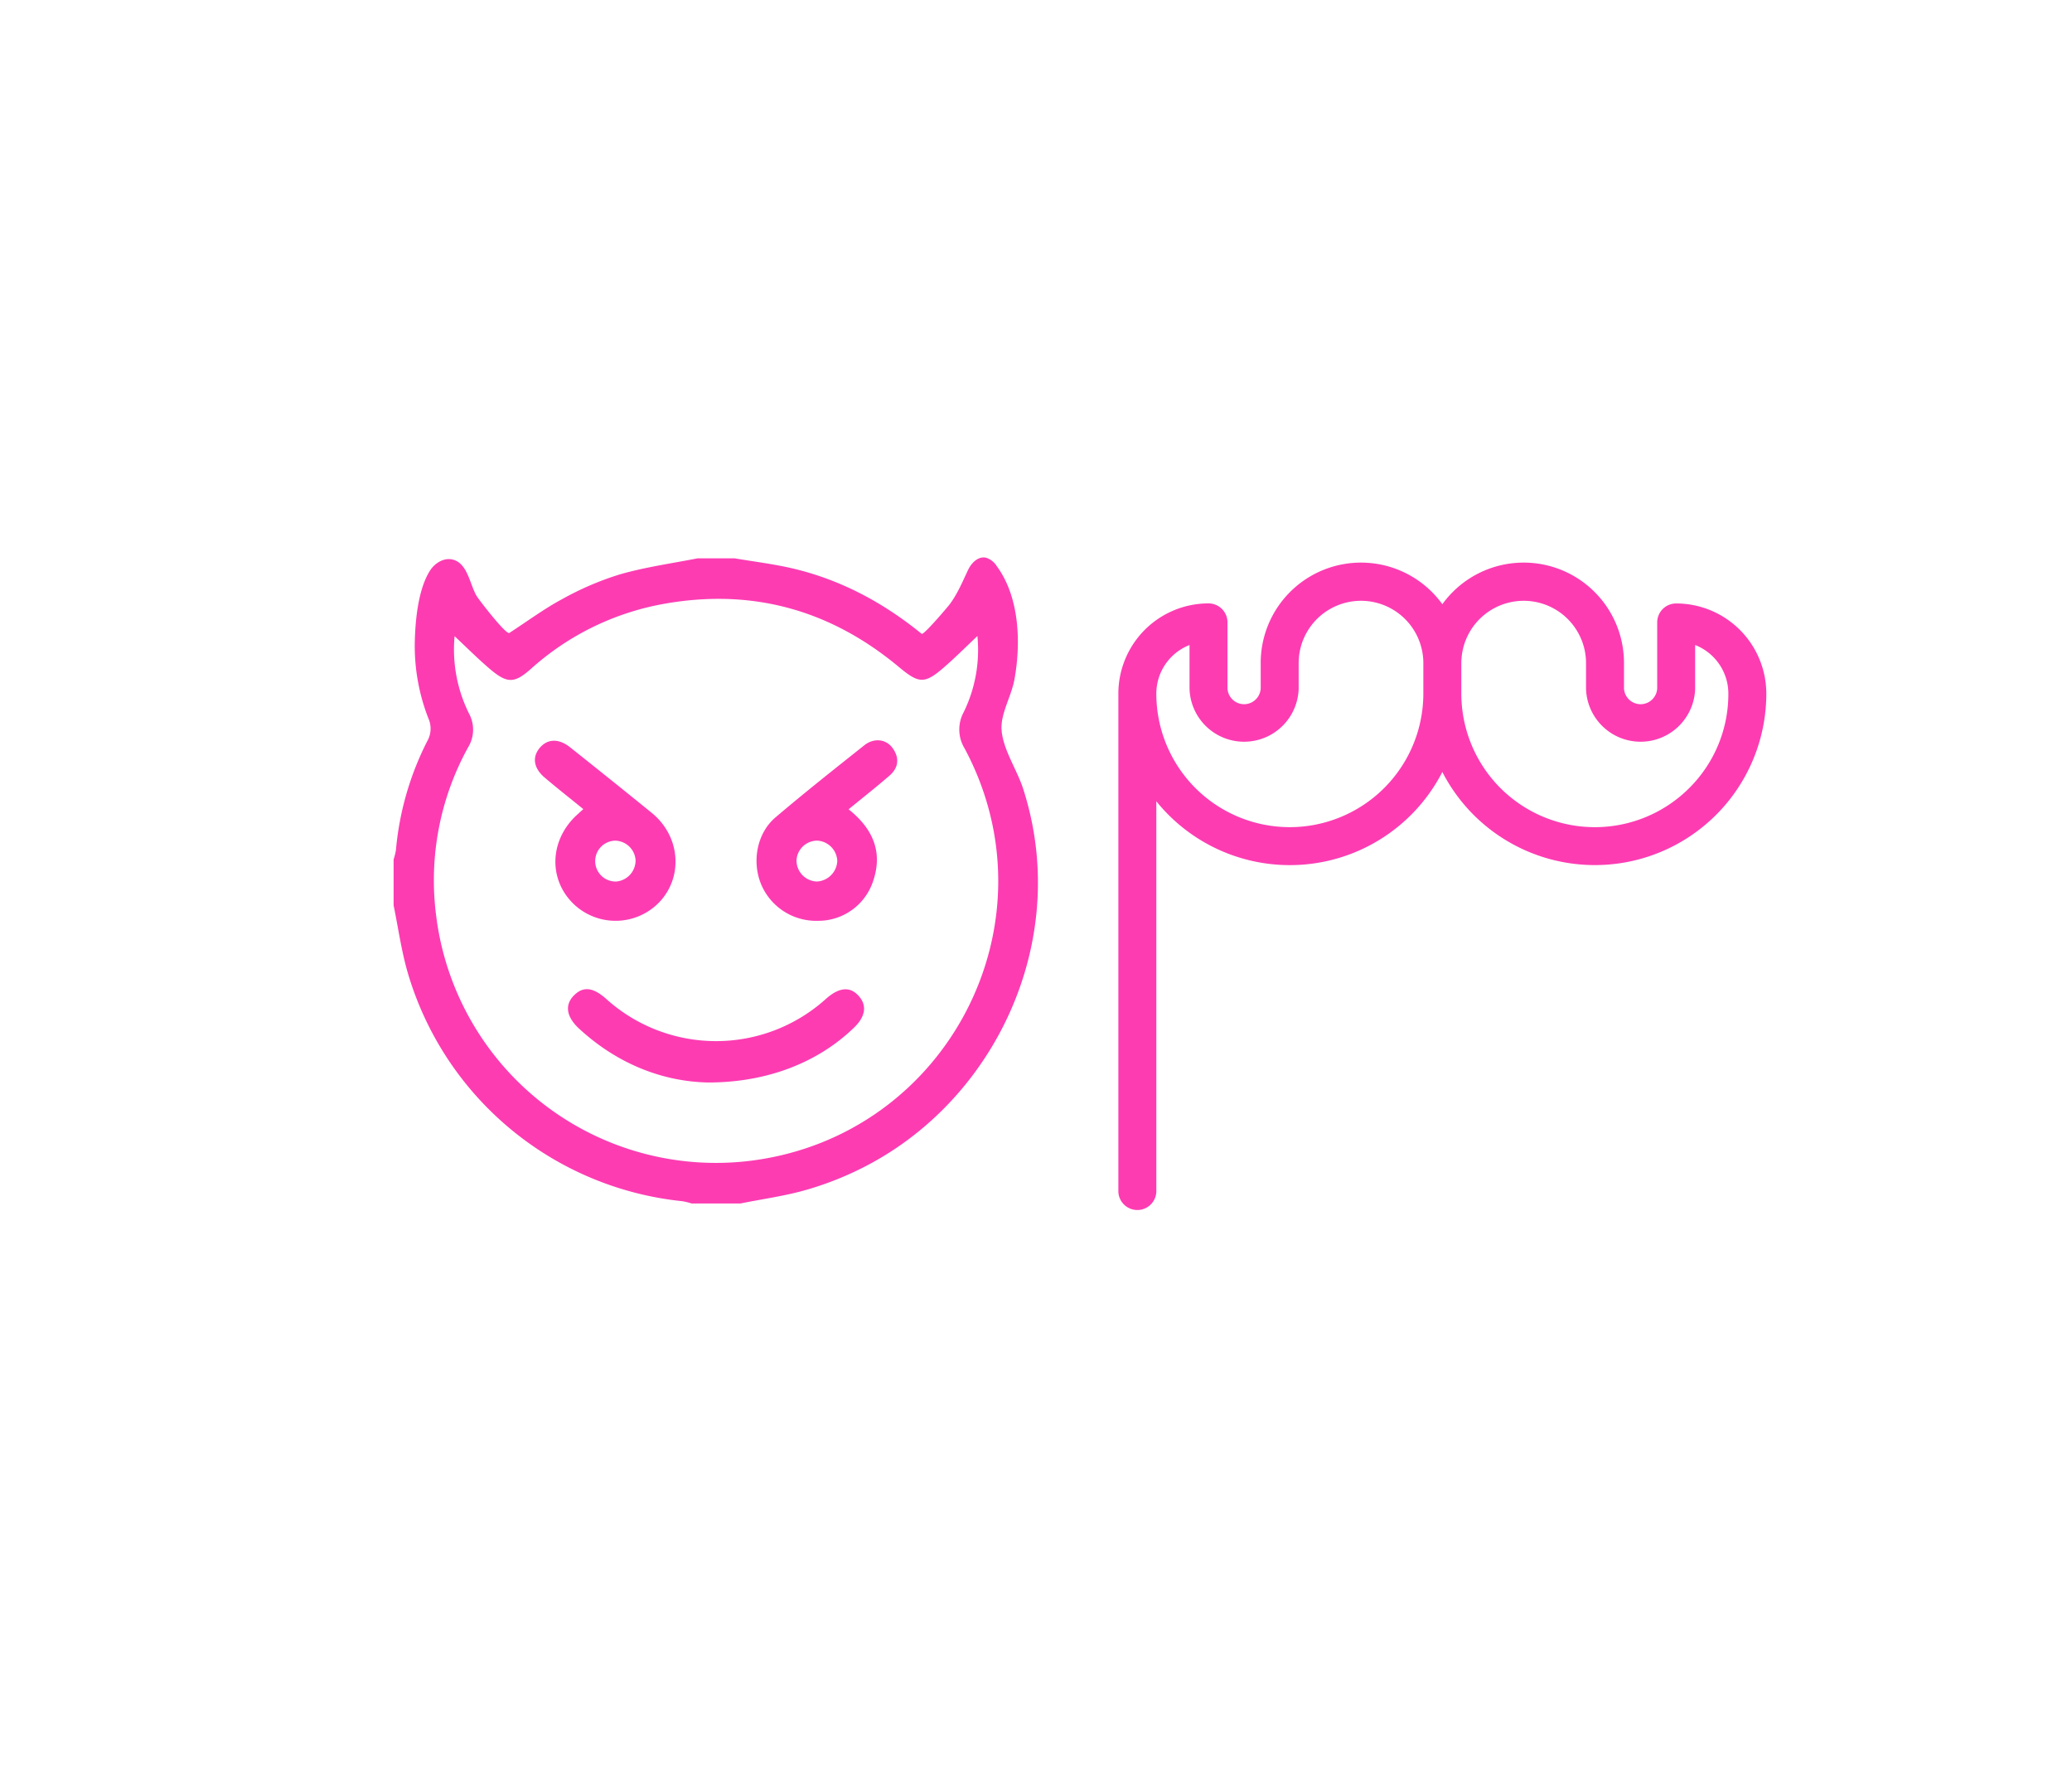 <svg id="Layer_1" data-name="Layer 1" xmlns="http://www.w3.org/2000/svg" viewBox="0 0 566 483"><defs><style>.cls-1{fill:#fd3cb2;}</style></defs><title>03</title><path class="cls-1" d="M457.87,164.83a5.18,5.18,0,0,0-5.18,5.19v18a4.54,4.54,0,0,1-9.07,0v-6.94a27.4,27.4,0,0,0-46.78-19.38,27.93,27.93,0,0,0-2.84,3.33,27.93,27.93,0,0,0-2.84-3.33,27.4,27.4,0,0,0-46.78,19.38v6.94a4.54,4.54,0,0,1-9.07,0V170a5.19,5.19,0,0,0-5.19-5.19,24.65,24.65,0,0,0-24.62,24.63V325.54a5.19,5.19,0,0,0,10.37,0V218.86a46.84,46.84,0,0,0,78.13-8,46.84,46.84,0,0,0,88.5-21.41A24.65,24.65,0,0,0,457.87,164.83Zm-105.53,61.1a36.46,36.46,0,0,1-36.47-36.48,14.27,14.27,0,0,1,9.07-13.27v11.89a14.91,14.91,0,0,0,29.81,0v-6.94a17,17,0,1,1,34.06,0v8.34A36.51,36.51,0,0,1,352.34,225.93Zm109.11-10.68a36.47,36.47,0,0,1-62.26-25.79v-8.33a17,17,0,1,1,34.06,0v6.94a14.91,14.91,0,0,0,29.81,0V176.18a14.27,14.27,0,0,1,9.07,13.28A36.23,36.23,0,0,1,461.45,215.25Z"/><path class="cls-1" d="M202.25,328.72H188.94a17.22,17.22,0,0,0-2.62-.63,87.51,87.51,0,0,1-75-62.61c-1.7-5.94-2.55-12.12-3.8-18.2V234.75a17.3,17.3,0,0,0,.64-2.6,81.26,81.26,0,0,1,8.58-29.77,6.84,6.84,0,0,0,.28-6.17,54.43,54.43,0,0,1-3.72-20.5c.11-6,.87-14.71,4.18-19.88,1.31-2.05,3.79-3.56,6.15-3,4.16,1,4.7,6.86,6.6,10,.64,1.05,8,10.61,8.91,10.05,5.1-3.31,9.6-6.66,14.49-9.27a81.82,81.82,0,0,1,15.66-6.71c6.93-2,14.15-3,21.24-4.39h10.18c5.24.89,10.54,1.53,15.71,2.73,13.12,3.07,24.76,9.26,35.36,17.89.5.41,7.06-7.29,7.65-8.08,2.22-3,3.47-6.14,5.06-9.46.9-1.89,2.76-3.69,4.81-3.27a5.38,5.38,0,0,1,3,2.34c6.22,8.46,6.62,21,4.81,30.93-.85,4.69-3.83,9.32-3.51,13.8.39,5.34,4.17,10.79,5.83,15.87a83.72,83.72,0,0,1,3.71,17.77c3.32,34-14.71,67.75-44.44,84.3a88,88,0,0,1-18.18,7.59C214.55,326.67,208.34,327.48,202.25,328.72Zm64.75-155c-3.26,3.08-6.07,5.9-9.07,8.5-5.37,4.68-6.9,4.52-12.34,0-18.71-15.63-40.08-21.58-64.15-17.3a73.68,73.68,0,0,0-36.39,17.76c-4.52,4-6.45,4.07-11.17.09-3.23-2.74-6.23-5.75-9.7-9a39.38,39.38,0,0,0,3.93,21.11,9.24,9.24,0,0,1-.21,9.2,75.17,75.17,0,0,0-8.76,46,77,77,0,0,0,86.37,66.91c53.46-7,83.41-65.06,58-112.54a9.94,9.94,0,0,1-.27-9.91A38.72,38.72,0,0,0,267,173.77Z"/><path class="cls-1" d="M231.81,221.05c6.8,5.42,9.45,11.88,6.59,19.93a15.76,15.76,0,0,1-15,10.53,16.3,16.3,0,0,1-15.46-9.91c-2.6-6.2-1.21-14,3.89-18.33,7.93-6.76,16.12-13.22,24.28-19.71,2.61-2.07,5.88-1.7,7.66.69,2,2.72,1.74,5.42-.81,7.63C239.41,214.94,235.73,217.84,231.81,221.05Zm-3.09,14.16a5.79,5.79,0,0,0-5.47-5.6,5.68,5.68,0,0,0-5.67,5.34,5.75,5.75,0,0,0,5.61,5.83A5.9,5.9,0,0,0,228.72,235.21Z"/><path class="cls-1" d="M159.34,221c-3.69-3-7.17-5.74-10.54-8.6-3.05-2.58-3.49-5.62-1.34-8.15s5.23-2.56,8.3-.11Q166.92,213,178,222c7.59,6.14,8.72,16.83,2.57,23.92a16.58,16.58,0,0,1-24,.87c-6.77-6.68-6.42-17.15.8-24Zm14.28,14a5.69,5.69,0,0,0-5.63-5.38,5.58,5.58,0,1,0,.36,11.16A5.79,5.79,0,0,0,173.62,235Z"/><path class="cls-1" d="M193.44,295.67c-12.27-.23-24.73-5-35.24-14.7-3.49-3.22-4-6.46-1.43-9.07s5.32-2.21,8.89,1a44.81,44.81,0,0,0,59.83.05c3.7-3.34,6.74-3.61,9.16-.83,2.22,2.56,1.76,5.55-1.34,8.55C223.52,290.17,209.6,295.68,193.44,295.67Z"/></svg>